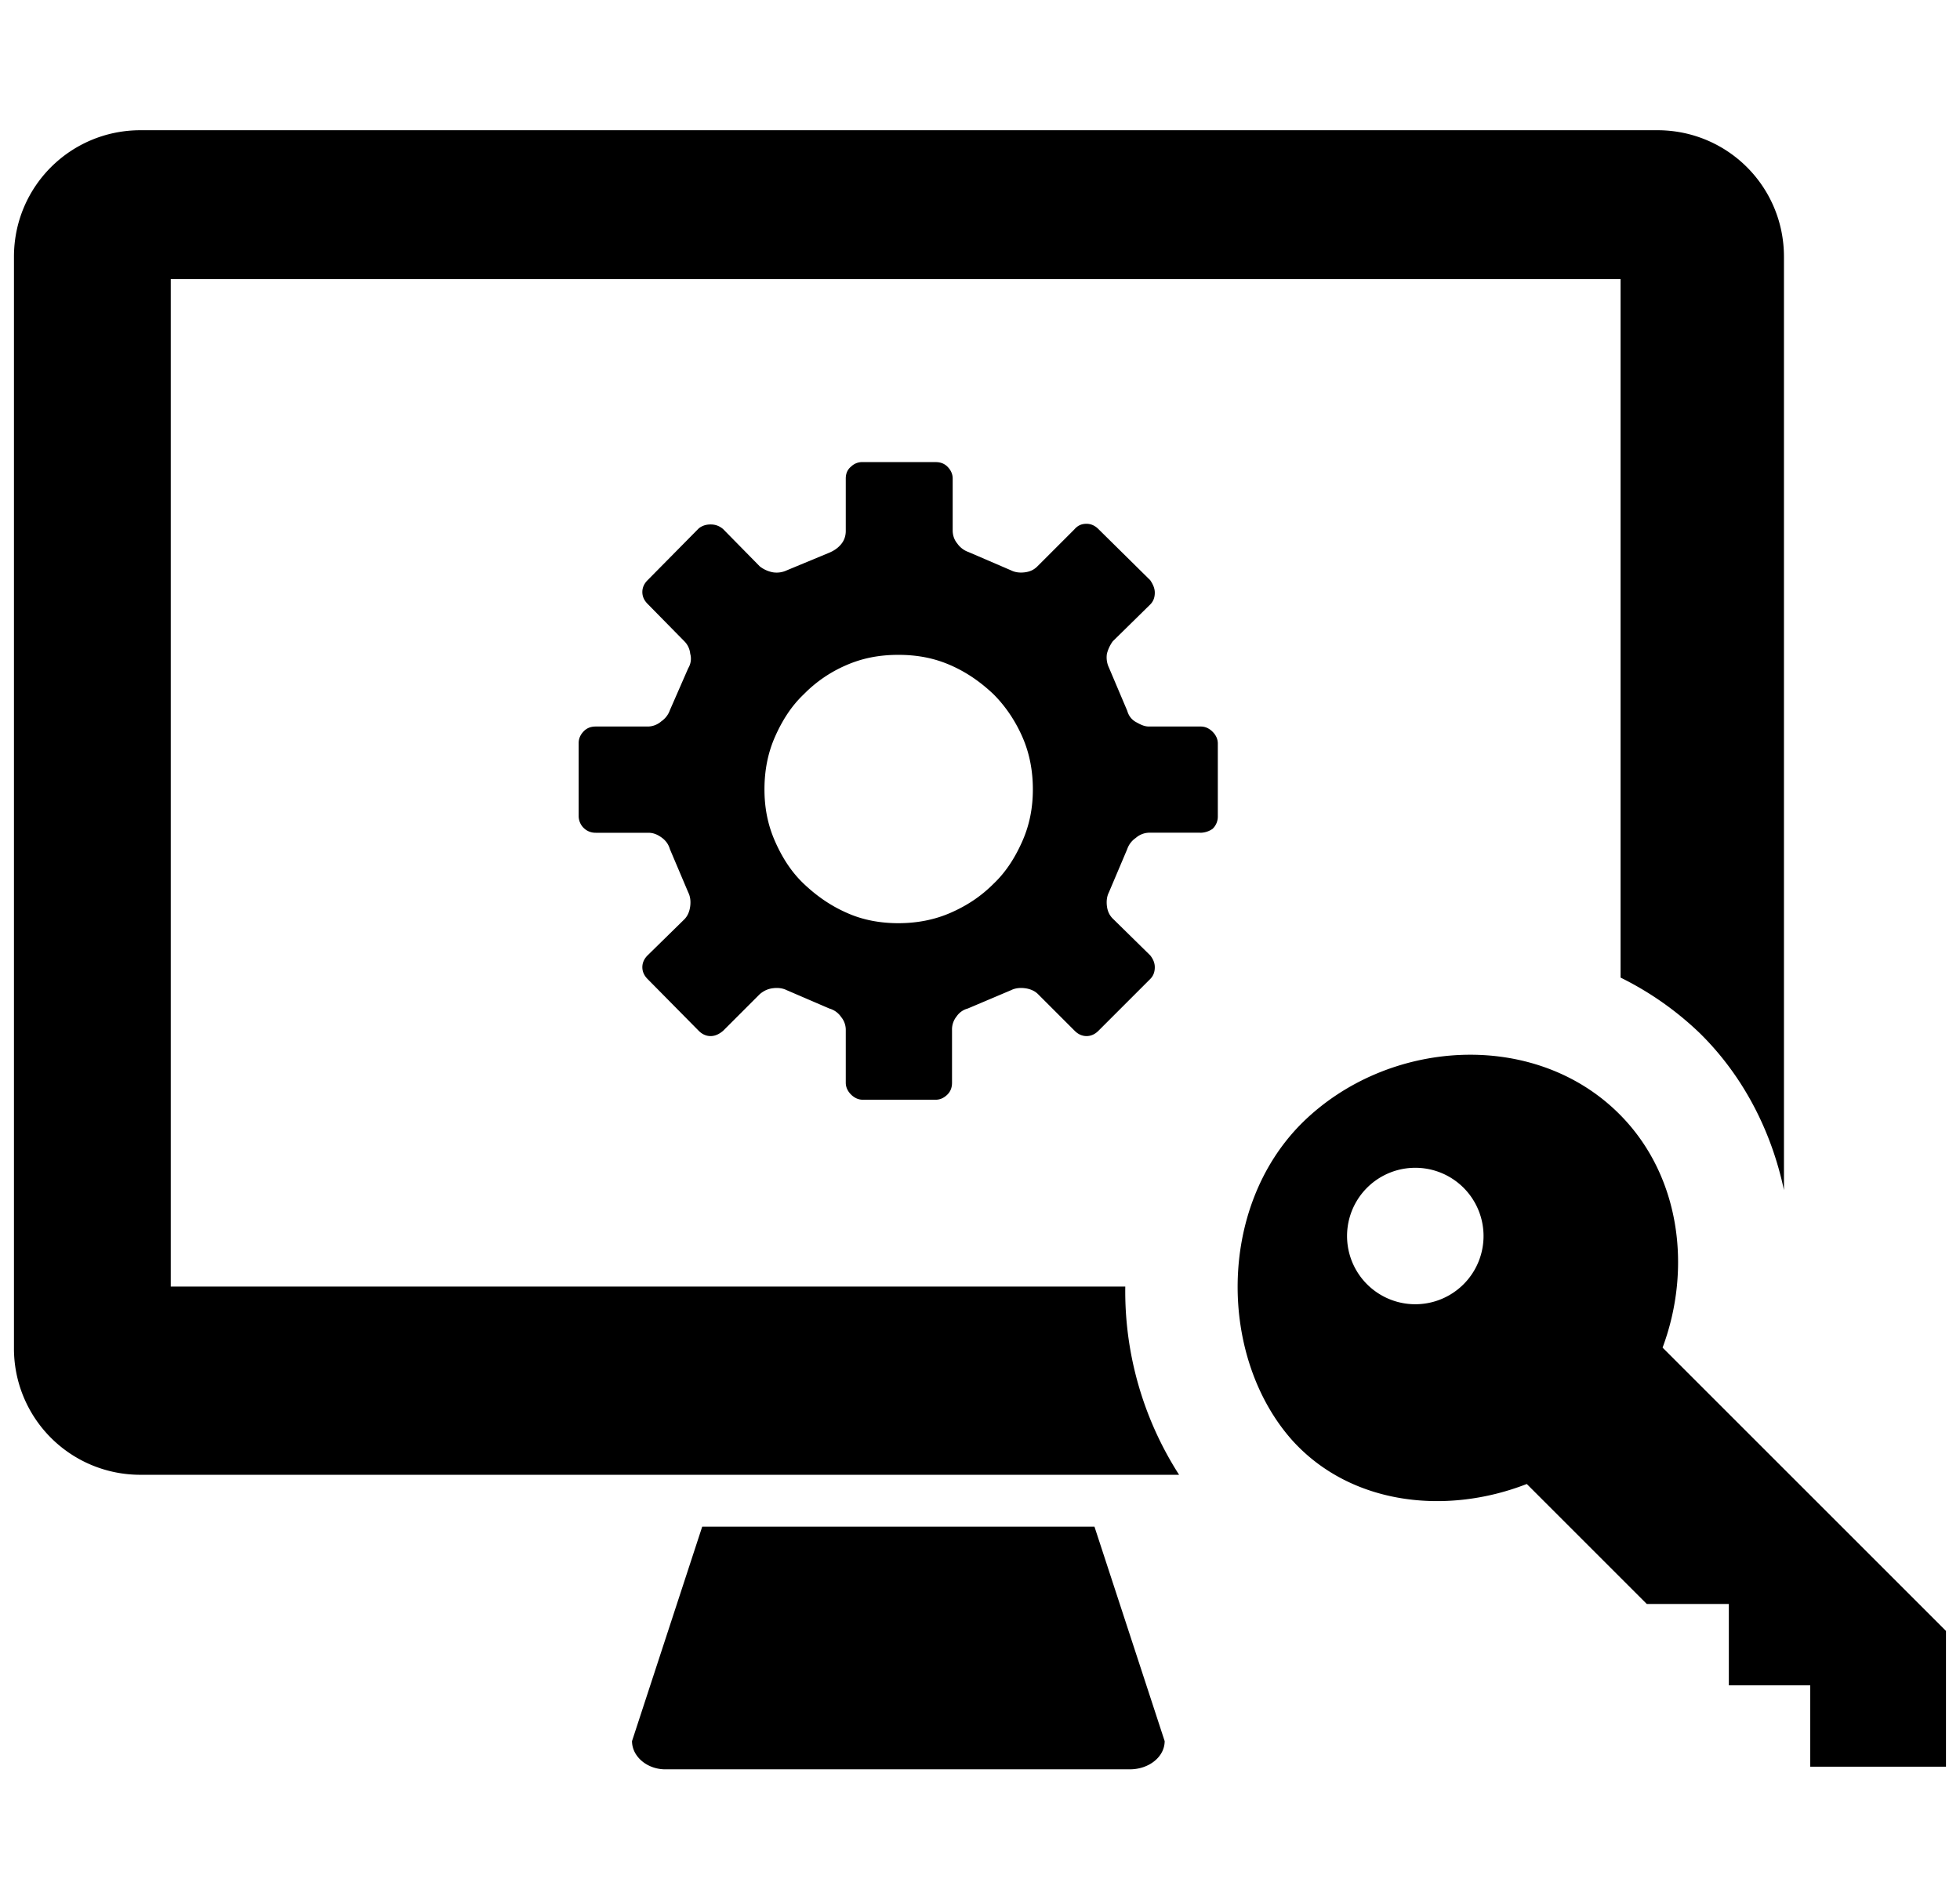 <svg xmlns="http://www.w3.org/2000/svg" viewBox="0 0 33 32"><path d="M27.993 22.693c.497-1.337.298-2.905-.729-3.932-1.436-1.436-3.91-1.27-5.346.155-1.436 1.436-1.392 3.965-.155 5.346.983 1.082 2.585 1.259 3.943.729l2.021 2.021h1.381v1.37h1.37v1.37h2.286v-2.286l-4.772-4.772zm-4.164-.729a1.148 1.148 0 1 1 0-2.298 1.148 1.148 0 1 1 0 2.298zm-3.977 2.872H2.367a2.126 2.126 0 0 1-2.132-2.132V4.325c0-1.182.95-2.132 2.132-2.132h25.537c1.182 0 2.132.95 2.132 2.132v15.717c-.21-.994-.685-1.922-1.414-2.64a5.315 5.315 0 0 0-1.337-.939V4.7H2.875v16.966h16.071a5.723 5.723 0 0 0 .906 3.17zm-1.425.873l1.182 3.612c0 .265-.265.475-.585.475h-7.798c-.32.011-.585-.21-.585-.475l1.182-3.612h6.605zm1.779-11.686h-.862a.352.352 0 0 0-.221.088.374.374 0 0 0-.144.188l-.309.729c-.033.066-.044.144-.033.232s.044.155.099.21l.63.619c.044.055.077.122.077.199s-.022.144-.077.199l-.873.873c-.055.055-.122.088-.199.088s-.144-.033-.199-.088l-.619-.619c-.055-.055-.133-.088-.221-.099s-.166 0-.232.033l-.729.309a.327.327 0 0 0-.188.133.348.348 0 0 0-.077.232v.884c0 .077-.022.144-.077.199s-.121.088-.199.088h-1.226c-.077 0-.144-.033-.199-.088s-.088-.122-.088-.199v-.884a.339.339 0 0 0-.077-.221.357.357 0 0 0-.199-.144l-.718-.309c-.066-.033-.144-.044-.232-.033s-.155.044-.221.099l-.619.619c-.066.055-.133.088-.21.088s-.144-.033-.199-.088l-.862-.873c-.055-.055-.088-.122-.088-.199s.033-.144.088-.199l.619-.607c.055-.055.088-.133.099-.221s0-.166-.033-.232l-.309-.729c-.022-.077-.066-.144-.144-.199s-.144-.077-.221-.077h-.884a.282.282 0 0 1-.287-.287v-1.226c0-.077.033-.144.088-.199s.121-.077.199-.077h.884a.352.352 0 0 0 .221-.088.38.38 0 0 0 .144-.188l.309-.707a.306.306 0 0 0 .033-.243.343.343 0 0 0-.099-.21l-.619-.63c-.055-.055-.088-.121-.088-.199s.033-.144.088-.199l.862-.873c.055-.044.121-.066.199-.066s.144.022.21.077l.619.63a.51.51 0 0 0 .221.099.4.4 0 0 0 .232-.033l.718-.298c.077-.033.144-.077.199-.144s.077-.144.077-.221v-.884c0-.088.033-.155.088-.199a.266.266 0 0 1 .199-.077h1.226c.077 0 .144.022.199.077s.088.122.088.199v.873c0 .077.022.155.077.221a.384.384 0 0 0 .188.144l.718.309c.066.033.144.044.232.033s.155-.044.21-.099l.619-.619c.066-.077.133-.099.21-.099s.144.033.199.088l.873.862c.044.066.077.133.077.21s-.022.144-.077.199l-.63.619a.618.618 0 0 0-.099.21.4.4 0 0 0 .033.232l.309.729c.022.077.066.144.144.188s.144.077.221.077h.873c.077 0 .144.033.199.088s.088.121.088.199v1.226a.284.284 0 0 1-.088.21.365.365 0 0 1-.21.066zm-5.081 1.524c.309 0 .607-.055.884-.177s.508-.276.718-.486c.21-.199.364-.442.486-.718s.177-.563.177-.873c0-.309-.055-.607-.177-.884s-.287-.519-.486-.718c-.21-.199-.442-.364-.718-.486s-.563-.177-.884-.177-.607.055-.884.177a2.236 2.236 0 0 0-.707.486c-.21.199-.364.442-.486.718s-.177.574-.177.884c0 .309.055.596.177.873s.276.519.486.718c.21.199.442.364.718.486.265.121.563.177.873.177z"/></svg>